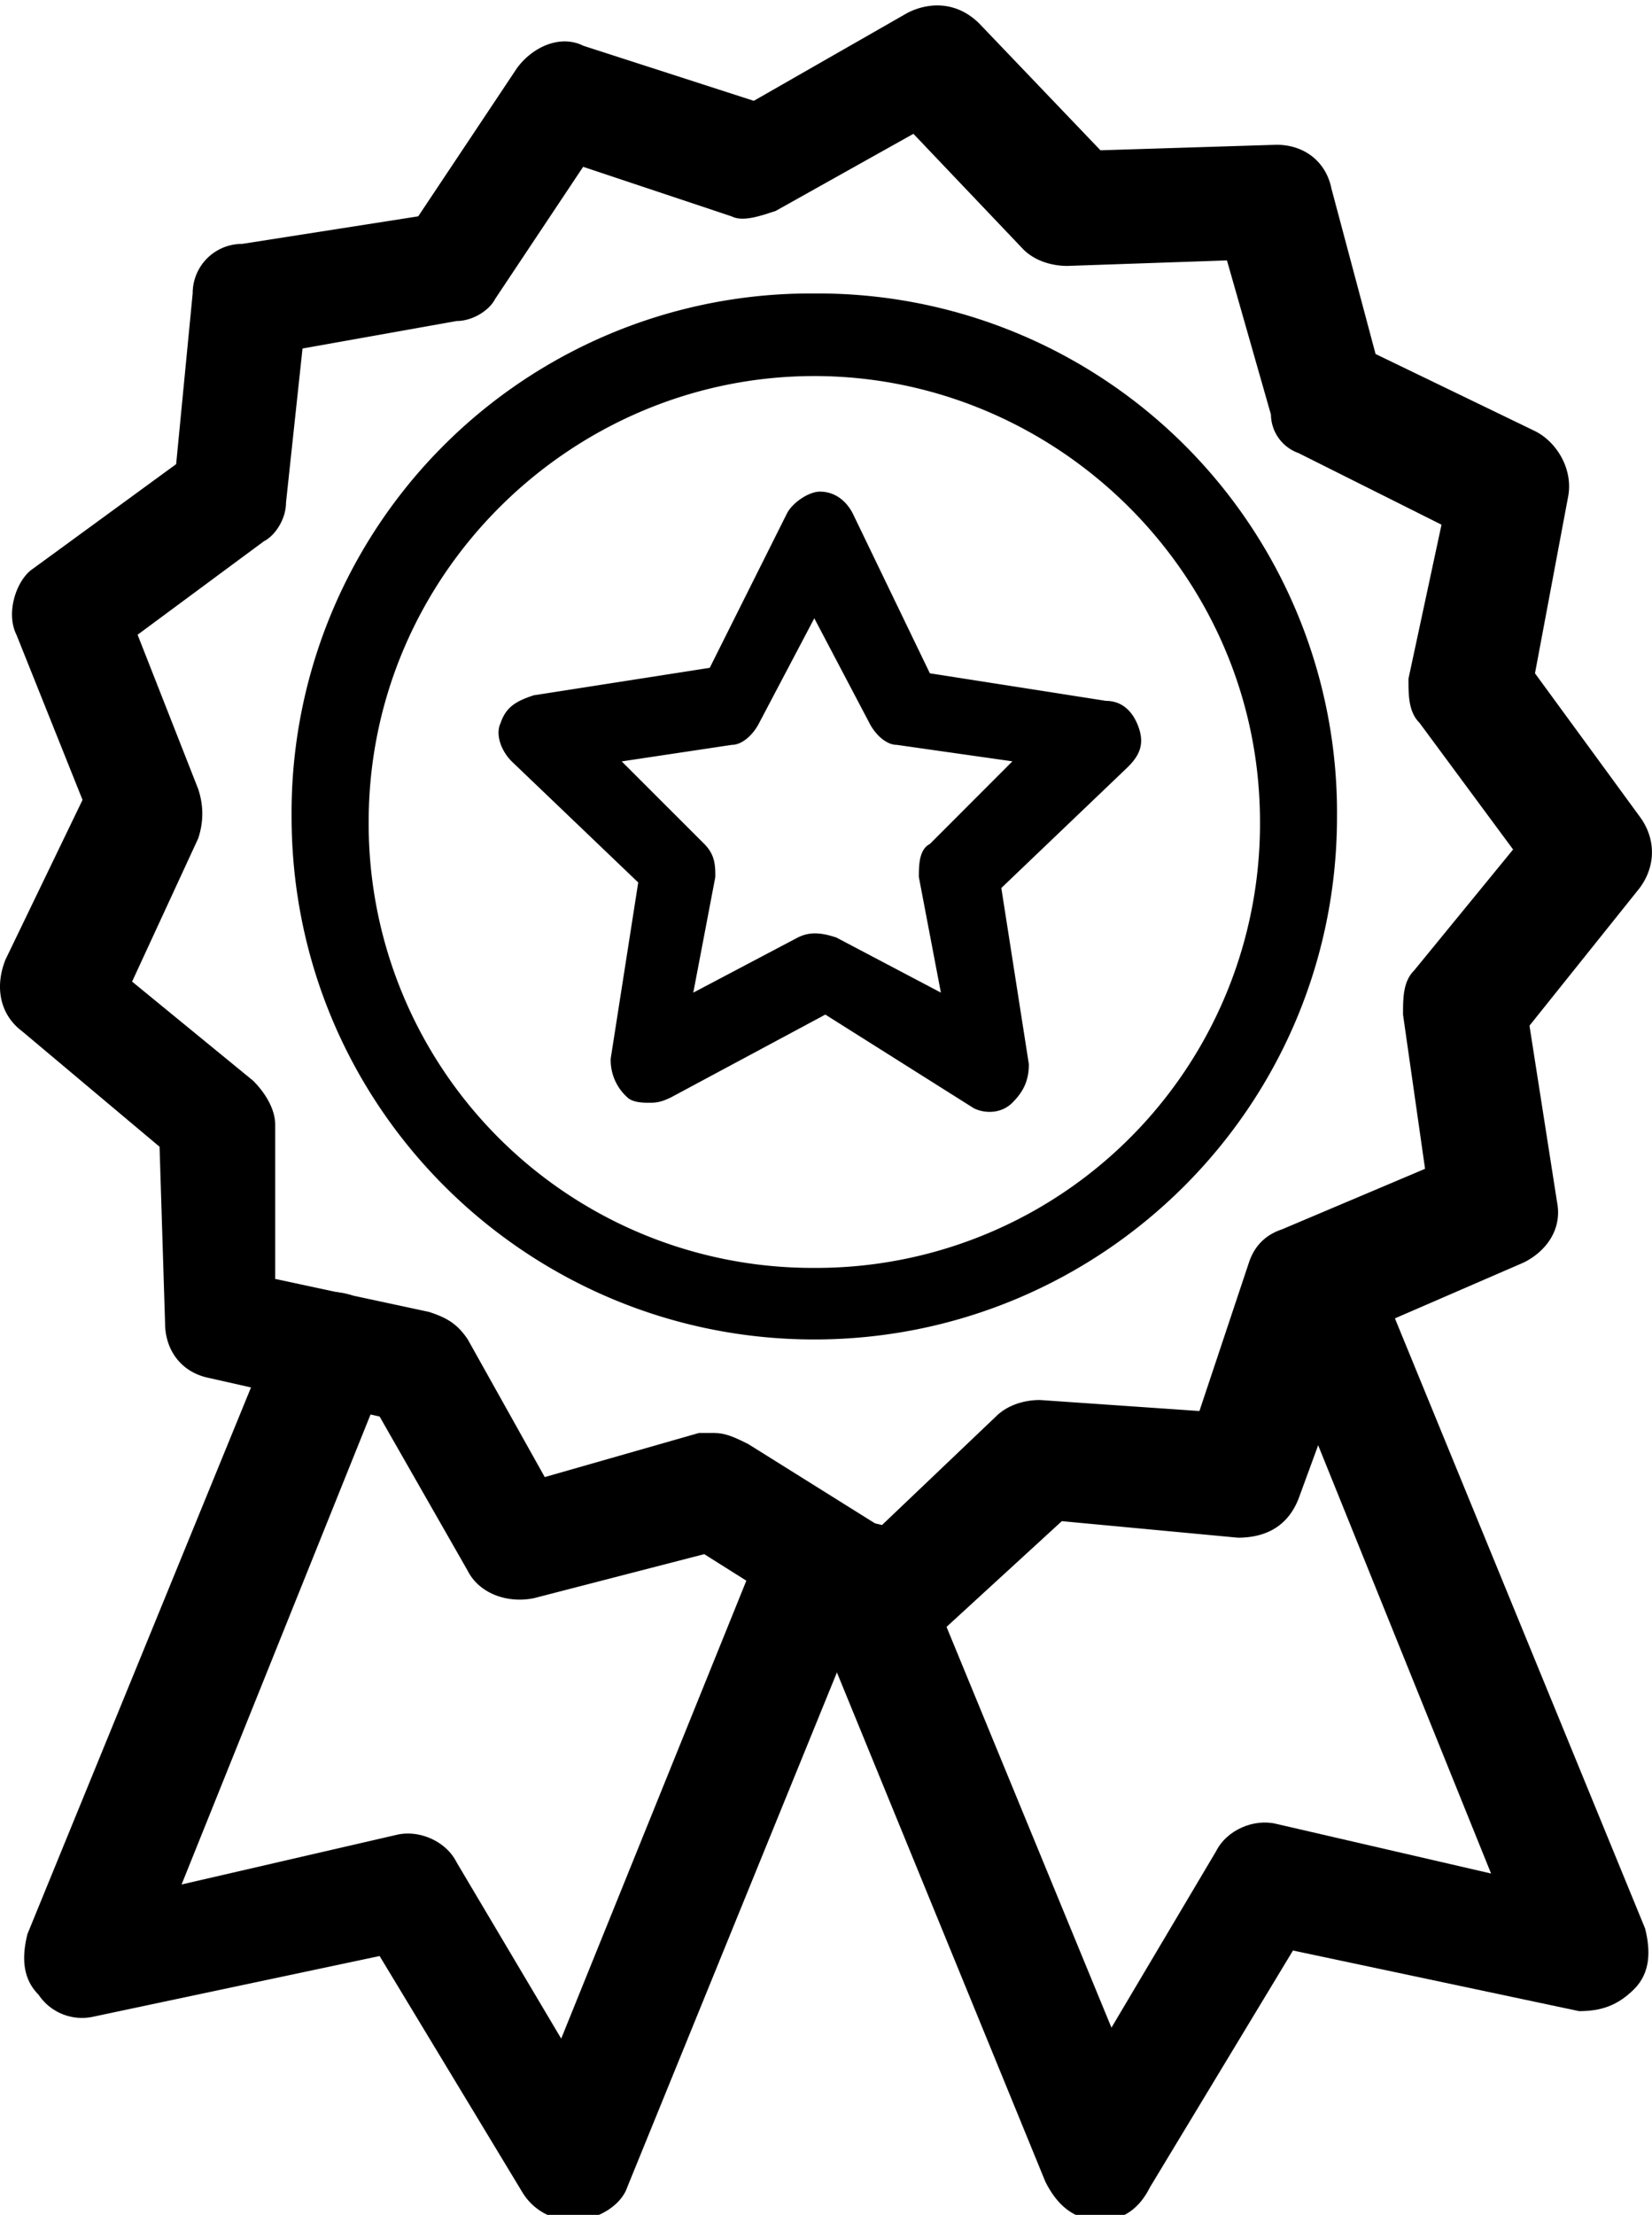 <svg xmlns="http://www.w3.org/2000/svg" height="32.158" width="24" viewBox="0 0 24 32"><path d="M8.313 32.158a.84.84 0 0 1-.72-.4l-2.078-3.437-4.156.88a.76.76 0 0 1-.8-.32c-.24-.24-.24-.56-.16-.88l3.598-8.792c.16-.4.64-.64 1.119-.48.48.24.64.72.48 1.2l-2.958 7.353 3.117-.719c.32-.08.72.08.88.4l1.518 2.557 2.878-7.114c.16-.4.64-.639 1.119-.48.4.16.64.64.48 1.12l-3.518 8.633c-.08.24-.4.48-.799.48.08 0 .08 0 0 0z"/><path d="M15.987 32.158c-.4 0-.64-.24-.8-.56l-3.437-8.392c-.16-.4 0-.96.48-1.12.4-.16.959 0 1.119.48l2.798 6.795 1.518-2.558c.16-.32.56-.48.88-.4l3.117.72-3.197-7.914c-.16-.4 0-.96.48-1.119.399-.16.958 0 1.118.48l3.837 9.352c.08.32.08.64-.16.88-.24.239-.48.319-.8.319l-4.156-.88-2.078 3.438c-.16.32-.4.48-.72.48z"/><path d="M12.87 24.005c-.16 0-.32-.08-.48-.16l-2.159-1.359-2.477.64c-.4.08-.8-.08-.96-.4l-1.279-2.238-2.478-.56c-.4-.08-.639-.4-.639-.799l-.08-2.558L.32 14.893c-.32-.24-.4-.64-.24-1.04l1.119-2.318-.96-2.398c-.16-.32 0-.799.24-.959L2.559 6.66l.24-2.478c0-.4.32-.72.72-.72l2.557-.4L7.514.905c.24-.32.64-.48.959-.32l2.478.8L13.189.105c.32-.16.72-.16 1.04.16l1.758 1.838 2.558-.08c.4 0 .719.24.799.64l.64 2.398L22.3 6.18c.32.16.56.56.48.96l-.48 2.557 1.52 2.078c.239.32.239.72 0 1.04l-1.6 1.998.4 2.558c.08.4-.16.719-.48.879l-2.397 1.039-.88 2.398c-.16.4-.48.56-.879.56l-2.558-.24-1.918 1.758c-.24.16-.4.24-.64.24zm-2.479-3.277c.16 0 .32.08.48.16l1.918 1.199 1.679-1.599c.16-.16.4-.24.64-.24l2.317.16.72-2.158c.08-.24.24-.4.48-.48l2.078-.879-.32-2.238c0-.24 0-.48.16-.64l1.439-1.758-1.36-1.839c-.16-.16-.16-.4-.16-.64l.48-2.237-2.078-1.04a.601.601 0 0 1-.4-.559l-.639-2.238-2.318.08c-.24 0-.48-.08-.64-.24L13.27 1.864 11.27 2.983c-.24.08-.48.16-.64.08l-2.158-.72-1.279 1.919c-.08.16-.32.32-.56.32l-2.238.399-.24 2.238c0 .24-.16.48-.32.56L1.999 9.137l.88 2.239c.08.24.08.48 0 .719l-.96 2.078 1.759 1.44c.16.159.32.399.32.639v2.238l2.238.48c.24.08.4.16.56.399l1.118 1.998 2.239-.64h.24z"/><path d="M11.83 19.369c-4.156 0-7.594-3.357-7.594-7.594a7.54 7.54 0 0 1 7.594-7.593 7.54 7.54 0 0 1 7.594 7.593c0 4.237-3.437 7.594-7.594 7.594zm0-13.988c-3.517 0-6.474 2.877-6.474 6.474a6.448 6.448 0 0 0 6.474 6.475 6.448 6.448 0 0 0 6.475-6.475c0-3.597-2.958-6.474-6.475-6.474z"/><path d="M9.432 15.932c-.08 0-.24 0-.32-.08a.726.726 0 0 1-.24-.56l.4-2.558-1.838-1.758c-.16-.16-.24-.4-.16-.56.08-.24.24-.32.48-.4l2.557-.399 1.12-2.238c.08-.16.32-.32.48-.32.239 0 .399.16.479.32l1.119 2.318 2.558.4c.24 0 .4.16.48.4.08.24 0 .399-.16.559l-1.84 1.758.4 2.558c0 .24-.08.4-.24.56-.16.16-.399.16-.559.08l-2.158-1.36-2.238 1.2c-.16.08-.24.08-.32.08zm-.4-4.956l1.2 1.199c.16.16.16.32.16.48l-.32 1.678 1.518-.8c.16-.08.32-.08.56 0l1.519.8-.32-1.678c0-.16 0-.4.16-.48l1.199-1.2-1.679-.239c-.16 0-.32-.16-.4-.32l-.799-1.518-.8 1.518c-.08.16-.239.32-.399.32z"/></svg>
